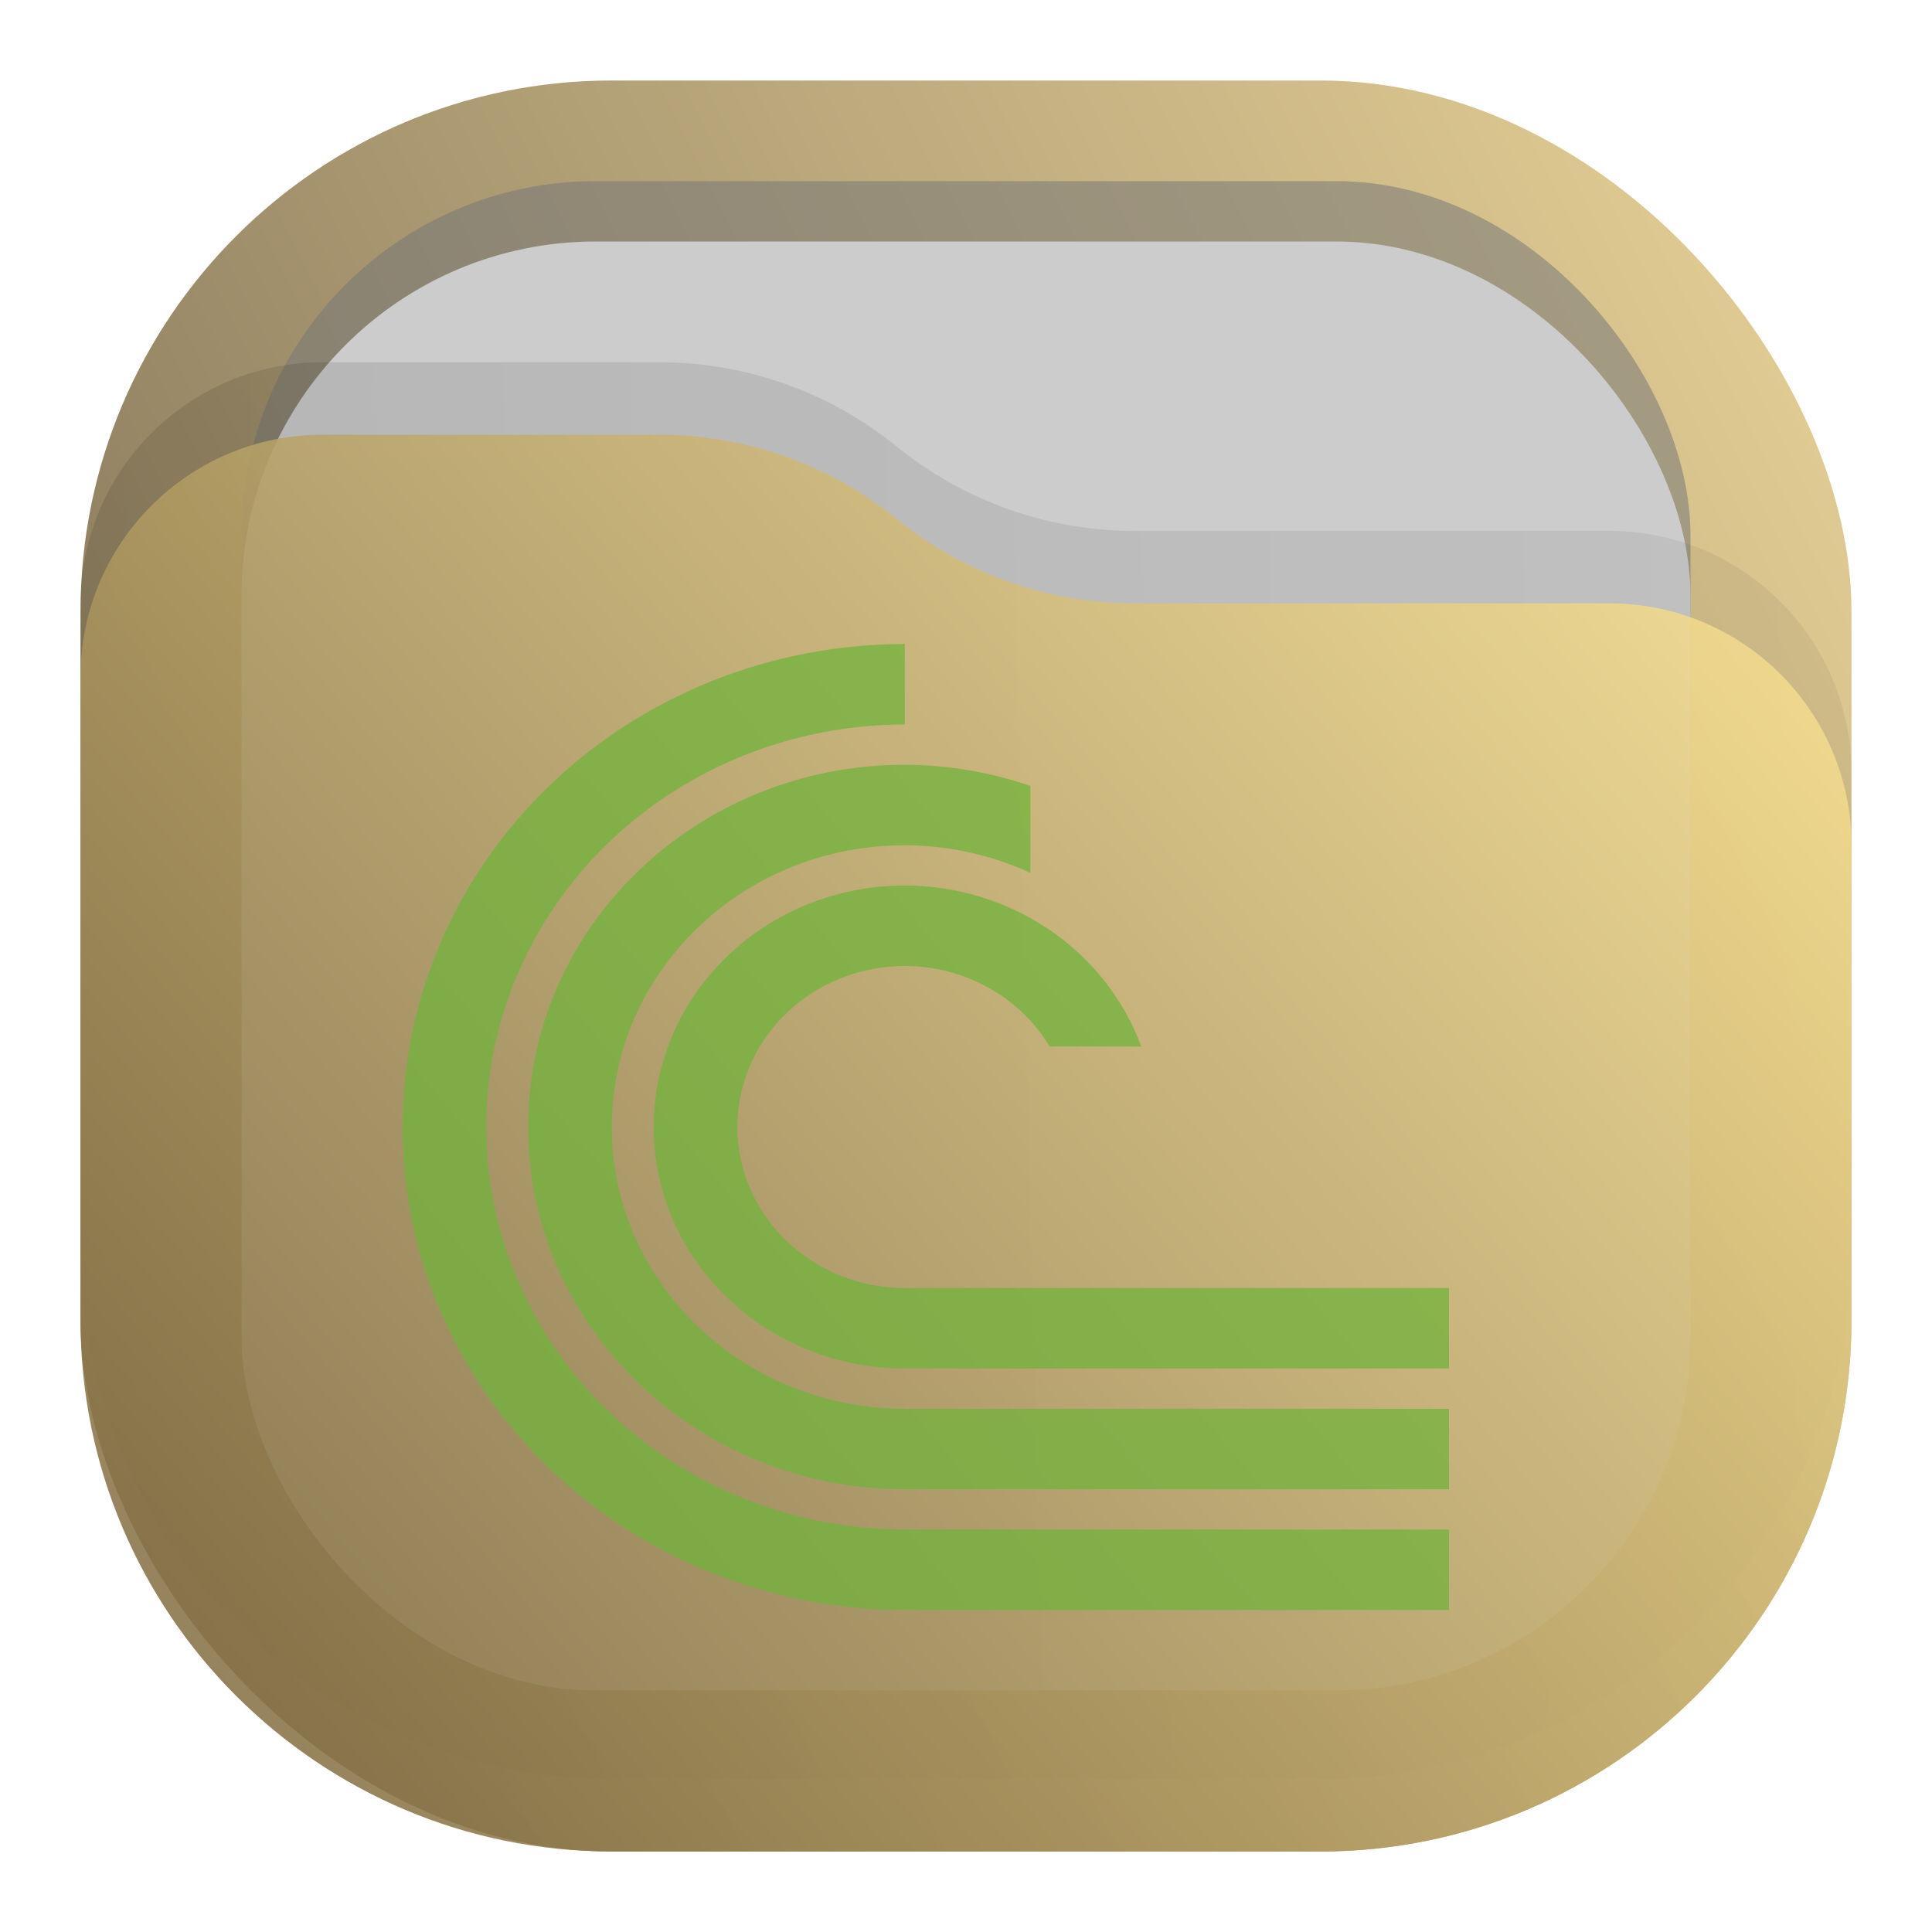 <svg width="24" height="24" viewBox="0 0 24 24" fill="none" xmlns="http://www.w3.org/2000/svg">
<rect opacity="0.812" x="1" y="1" width="22" height="22" rx="6.6" fill="url(#paint0_linear_211_378)"/>
<rect opacity="0.625" x="3" y="2.25" width="18" height="18" rx="4.4" fill="#777777" fill-opacity="0.875"/>
<rect x="3" y="3" width="18" height="18" rx="4.4" fill="#CCCCCC"/>
<path opacity="0.125" d="M1 7.508C1 5.847 2.347 4.5 4.008 4.5H8.19C9.265 4.5 10.307 4.87 11.141 5.548V5.548C11.975 6.225 13.016 6.595 14.091 6.595H19.992C21.653 6.595 23 7.942 23 9.603V15.5C23 19.145 20.045 22.1 16.4 22.1H7.6C3.955 22.1 1 19.145 1 15.5V7.508Z" fill="url(#paint1_linear_211_378)" fill-opacity="0.875"/>
<path opacity="0.875" d="M1 8.408C1 6.747 2.347 5.4 4.008 5.4H8.19C9.265 5.4 10.307 5.77 11.141 6.448V6.448C11.975 7.125 13.016 7.495 14.091 7.495H19.992C21.653 7.495 23 8.842 23 10.503V16.4C23 20.045 20.045 23 16.4 23H7.6C3.955 23 1 20.045 1 16.4V8.408Z" fill="url(#paint2_linear_211_378)"/>
<path opacity="0.75" d="M11.24 8C9.585 8 7.998 8.632 6.828 9.757C5.657 10.883 5 12.409 5 14C5 15.591 5.657 17.117 6.828 18.243C7.998 19.368 9.585 20 11.24 20H18V19H14.682H11.24C9.861 19 8.538 18.473 7.563 17.535C6.588 16.598 6.04 15.326 6.04 14C6.04 12.674 6.588 11.402 7.563 10.464C8.538 9.527 9.861 9 11.24 9V8ZM11.24 9.5C8.655 9.5 6.56 11.515 6.56 14C6.56 16.485 8.655 18.5 11.24 18.5H18V17.5H11.24C9.23 17.5 7.6 15.933 7.6 14C7.6 12.067 9.23 10.5 11.24 10.5C11.78 10.502 12.313 10.619 12.8 10.843V9.763C12.299 9.591 11.772 9.502 11.24 9.5ZM11.24 11C10.412 11 9.619 11.316 9.034 11.879C8.449 12.441 8.12 13.204 8.12 14C8.12 14.796 8.449 15.559 9.034 16.121C9.619 16.684 10.412 17 11.24 17H18V16H11.24C10.688 16 10.159 15.789 9.769 15.414C9.379 15.039 9.16 14.53 9.16 14C9.16 13.47 9.379 12.961 9.769 12.586C10.159 12.211 10.688 12 11.24 12C11.605 12 11.963 12.093 12.278 12.269C12.594 12.444 12.856 12.696 13.039 13H14.177C13.962 12.416 13.565 11.91 13.039 11.552C12.513 11.194 11.884 11.001 11.24 11Z" fill="#72B23D"/>
<defs>
<linearGradient id="paint0_linear_211_378" x1="23" y1="1" x2="1" y2="12" gradientUnits="userSpaceOnUse">
<stop stop-color="#E3C880"/>
<stop offset="1" stop-color="#6F5C38"/>
</linearGradient>
<linearGradient id="paint1_linear_211_378" x1="23" y1="9" x2="1.012" y2="9.521" gradientUnits="userSpaceOnUse">
<stop stop-opacity="0.5"/>
<stop offset="1"/>
</linearGradient>
<linearGradient id="paint2_linear_211_378" x1="23" y1="5.4" x2="1.429" y2="23.512" gradientUnits="userSpaceOnUse">
<stop stop-color="#FFE795"/>
<stop offset="1" stop-color="#7A653E"/>
</linearGradient>
</defs>
</svg>
